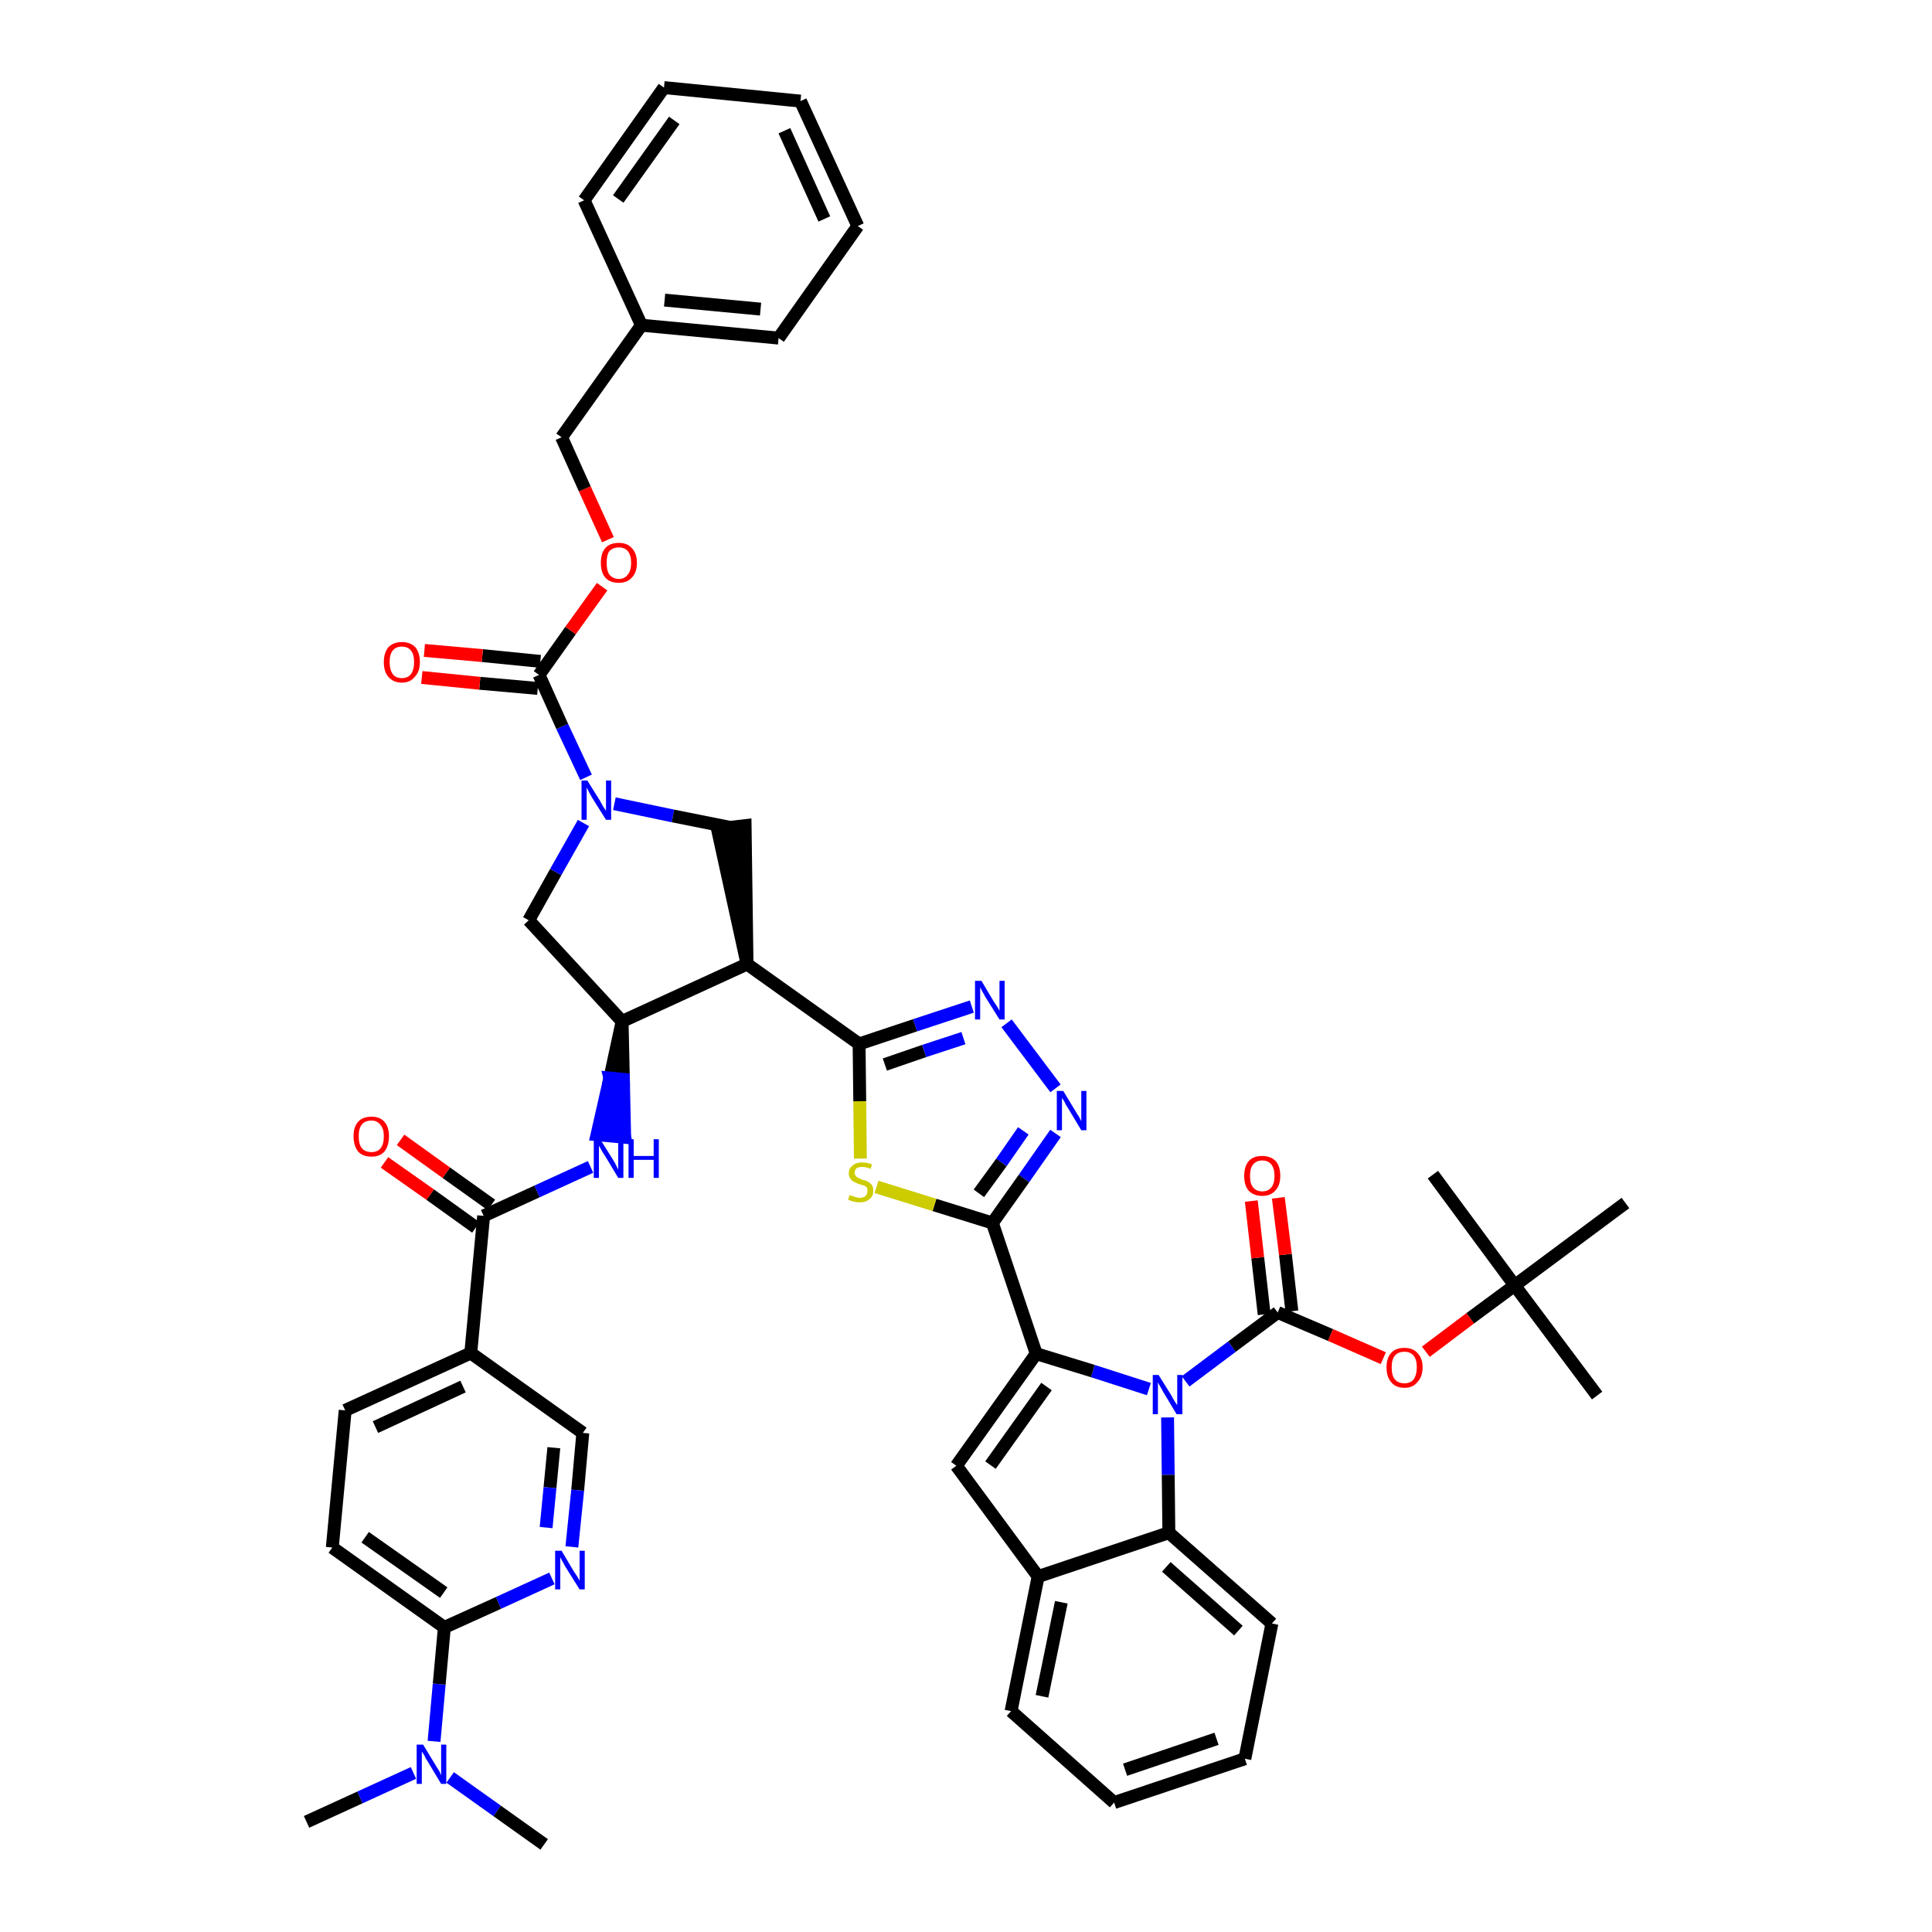 <?xml version='1.0' encoding='iso-8859-1'?>
<svg version='1.1' baseProfile='full'
              xmlns='http://www.w3.org/2000/svg'
                      xmlns:rdkit='http://www.rdkit.org/xml'
                      xmlns:xlink='http://www.w3.org/1999/xlink'
                  xml:space='preserve'
width='300px' height='300px' viewBox='0 0 300 300'>
<!-- END OF HEADER -->
<path class='bond-0 atom-0 atom-1' d='M 47.6,282.9 L 55.9,279.1' style='fill:none;fill-rule:evenodd;stroke:#000000;stroke-width:2.0px;stroke-linecap:butt;stroke-linejoin:miter;stroke-opacity:1' />
<path class='bond-0 atom-0 atom-1' d='M 55.9,279.1 L 64.2,275.3' style='fill:none;fill-rule:evenodd;stroke:#0000FF;stroke-width:2.0px;stroke-linecap:butt;stroke-linejoin:miter;stroke-opacity:1' />
<path class='bond-1 atom-1 atom-2' d='M 69.9,276.0 L 77.2,281.2' style='fill:none;fill-rule:evenodd;stroke:#0000FF;stroke-width:2.0px;stroke-linecap:butt;stroke-linejoin:miter;stroke-opacity:1' />
<path class='bond-1 atom-1 atom-2' d='M 77.2,281.2 L 84.5,286.4' style='fill:none;fill-rule:evenodd;stroke:#000000;stroke-width:2.0px;stroke-linecap:butt;stroke-linejoin:miter;stroke-opacity:1' />
<path class='bond-2 atom-1 atom-3' d='M 67.4,270.4 L 68.2,261.5' style='fill:none;fill-rule:evenodd;stroke:#0000FF;stroke-width:2.0px;stroke-linecap:butt;stroke-linejoin:miter;stroke-opacity:1' />
<path class='bond-2 atom-1 atom-3' d='M 68.2,261.5 L 69.0,252.7' style='fill:none;fill-rule:evenodd;stroke:#000000;stroke-width:2.0px;stroke-linecap:butt;stroke-linejoin:miter;stroke-opacity:1' />
<path class='bond-3 atom-3 atom-4' d='M 69.0,252.7 L 51.6,240.3' style='fill:none;fill-rule:evenodd;stroke:#000000;stroke-width:2.0px;stroke-linecap:butt;stroke-linejoin:miter;stroke-opacity:1' />
<path class='bond-3 atom-3 atom-4' d='M 68.9,247.3 L 56.7,238.7' style='fill:none;fill-rule:evenodd;stroke:#000000;stroke-width:2.0px;stroke-linecap:butt;stroke-linejoin:miter;stroke-opacity:1' />
<path class='bond-47 atom-47 atom-3' d='M 85.7,245.1 L 77.4,248.9' style='fill:none;fill-rule:evenodd;stroke:#0000FF;stroke-width:2.0px;stroke-linecap:butt;stroke-linejoin:miter;stroke-opacity:1' />
<path class='bond-47 atom-47 atom-3' d='M 77.4,248.9 L 69.0,252.7' style='fill:none;fill-rule:evenodd;stroke:#000000;stroke-width:2.0px;stroke-linecap:butt;stroke-linejoin:miter;stroke-opacity:1' />
<path class='bond-4 atom-4 atom-5' d='M 51.6,240.3 L 53.6,219.0' style='fill:none;fill-rule:evenodd;stroke:#000000;stroke-width:2.0px;stroke-linecap:butt;stroke-linejoin:miter;stroke-opacity:1' />
<path class='bond-5 atom-5 atom-6' d='M 53.6,219.0 L 73.1,210.1' style='fill:none;fill-rule:evenodd;stroke:#000000;stroke-width:2.0px;stroke-linecap:butt;stroke-linejoin:miter;stroke-opacity:1' />
<path class='bond-5 atom-5 atom-6' d='M 58.3,221.6 L 71.9,215.3' style='fill:none;fill-rule:evenodd;stroke:#000000;stroke-width:2.0px;stroke-linecap:butt;stroke-linejoin:miter;stroke-opacity:1' />
<path class='bond-6 atom-6 atom-7' d='M 73.1,210.1 L 75.1,188.8' style='fill:none;fill-rule:evenodd;stroke:#000000;stroke-width:2.0px;stroke-linecap:butt;stroke-linejoin:miter;stroke-opacity:1' />
<path class='bond-45 atom-6 atom-46' d='M 73.1,210.1 L 90.5,222.5' style='fill:none;fill-rule:evenodd;stroke:#000000;stroke-width:2.0px;stroke-linecap:butt;stroke-linejoin:miter;stroke-opacity:1' />
<path class='bond-7 atom-7 atom-8' d='M 76.3,187.1 L 69.3,182.1' style='fill:none;fill-rule:evenodd;stroke:#000000;stroke-width:2.0px;stroke-linecap:butt;stroke-linejoin:miter;stroke-opacity:1' />
<path class='bond-7 atom-7 atom-8' d='M 69.3,182.1 L 62.2,177.0' style='fill:none;fill-rule:evenodd;stroke:#FF0000;stroke-width:2.0px;stroke-linecap:butt;stroke-linejoin:miter;stroke-opacity:1' />
<path class='bond-7 atom-7 atom-8' d='M 73.9,190.6 L 66.8,185.5' style='fill:none;fill-rule:evenodd;stroke:#000000;stroke-width:2.0px;stroke-linecap:butt;stroke-linejoin:miter;stroke-opacity:1' />
<path class='bond-7 atom-7 atom-8' d='M 66.8,185.5 L 59.7,180.5' style='fill:none;fill-rule:evenodd;stroke:#FF0000;stroke-width:2.0px;stroke-linecap:butt;stroke-linejoin:miter;stroke-opacity:1' />
<path class='bond-8 atom-7 atom-9' d='M 75.1,188.8 L 83.4,185.0' style='fill:none;fill-rule:evenodd;stroke:#000000;stroke-width:2.0px;stroke-linecap:butt;stroke-linejoin:miter;stroke-opacity:1' />
<path class='bond-8 atom-7 atom-9' d='M 83.4,185.0 L 91.7,181.2' style='fill:none;fill-rule:evenodd;stroke:#0000FF;stroke-width:2.0px;stroke-linecap:butt;stroke-linejoin:miter;stroke-opacity:1' />
<path class='bond-9 atom-10 atom-9' d='M 96.6,158.6 L 94.7,167.4 L 96.8,167.6 Z' style='fill:#000000;fill-rule:evenodd;fill-opacity:1;stroke:#000000;stroke-width:2.0px;stroke-linecap:butt;stroke-linejoin:miter;stroke-opacity:1;' />
<path class='bond-9 atom-10 atom-9' d='M 94.7,167.4 L 97.0,176.6 L 92.7,176.2 Z' style='fill:#0000FF;fill-rule:evenodd;fill-opacity:1;stroke:#0000FF;stroke-width:2.0px;stroke-linecap:butt;stroke-linejoin:miter;stroke-opacity:1;' />
<path class='bond-9 atom-10 atom-9' d='M 94.7,167.4 L 96.8,167.6 L 97.0,176.6 Z' style='fill:#0000FF;fill-rule:evenodd;fill-opacity:1;stroke:#0000FF;stroke-width:2.0px;stroke-linecap:butt;stroke-linejoin:miter;stroke-opacity:1;' />
<path class='bond-10 atom-10 atom-11' d='M 96.6,158.6 L 82.1,142.9' style='fill:none;fill-rule:evenodd;stroke:#000000;stroke-width:2.0px;stroke-linecap:butt;stroke-linejoin:miter;stroke-opacity:1' />
<path class='bond-48 atom-24 atom-10' d='M 116.0,149.7 L 96.6,158.6' style='fill:none;fill-rule:evenodd;stroke:#000000;stroke-width:2.0px;stroke-linecap:butt;stroke-linejoin:miter;stroke-opacity:1' />
<path class='bond-11 atom-11 atom-12' d='M 82.1,142.9 L 86.3,135.4' style='fill:none;fill-rule:evenodd;stroke:#000000;stroke-width:2.0px;stroke-linecap:butt;stroke-linejoin:miter;stroke-opacity:1' />
<path class='bond-11 atom-11 atom-12' d='M 86.3,135.4 L 90.6,127.8' style='fill:none;fill-rule:evenodd;stroke:#0000FF;stroke-width:2.0px;stroke-linecap:butt;stroke-linejoin:miter;stroke-opacity:1' />
<path class='bond-12 atom-12 atom-13' d='M 91.0,120.7 L 87.3,112.8' style='fill:none;fill-rule:evenodd;stroke:#0000FF;stroke-width:2.0px;stroke-linecap:butt;stroke-linejoin:miter;stroke-opacity:1' />
<path class='bond-12 atom-12 atom-13' d='M 87.3,112.8 L 83.7,104.8' style='fill:none;fill-rule:evenodd;stroke:#000000;stroke-width:2.0px;stroke-linecap:butt;stroke-linejoin:miter;stroke-opacity:1' />
<path class='bond-22 atom-12 atom-23' d='M 95.4,124.8 L 104.5,126.7' style='fill:none;fill-rule:evenodd;stroke:#0000FF;stroke-width:2.0px;stroke-linecap:butt;stroke-linejoin:miter;stroke-opacity:1' />
<path class='bond-22 atom-12 atom-23' d='M 104.5,126.7 L 113.5,128.5' style='fill:none;fill-rule:evenodd;stroke:#000000;stroke-width:2.0px;stroke-linecap:butt;stroke-linejoin:miter;stroke-opacity:1' />
<path class='bond-13 atom-13 atom-14' d='M 83.9,102.7 L 74.9,101.8' style='fill:none;fill-rule:evenodd;stroke:#000000;stroke-width:2.0px;stroke-linecap:butt;stroke-linejoin:miter;stroke-opacity:1' />
<path class='bond-13 atom-13 atom-14' d='M 74.9,101.8 L 65.9,101.0' style='fill:none;fill-rule:evenodd;stroke:#FF0000;stroke-width:2.0px;stroke-linecap:butt;stroke-linejoin:miter;stroke-opacity:1' />
<path class='bond-13 atom-13 atom-14' d='M 83.5,106.9 L 74.5,106.1' style='fill:none;fill-rule:evenodd;stroke:#000000;stroke-width:2.0px;stroke-linecap:butt;stroke-linejoin:miter;stroke-opacity:1' />
<path class='bond-13 atom-13 atom-14' d='M 74.5,106.1 L 65.5,105.2' style='fill:none;fill-rule:evenodd;stroke:#FF0000;stroke-width:2.0px;stroke-linecap:butt;stroke-linejoin:miter;stroke-opacity:1' />
<path class='bond-14 atom-13 atom-15' d='M 83.7,104.8 L 88.6,97.9' style='fill:none;fill-rule:evenodd;stroke:#000000;stroke-width:2.0px;stroke-linecap:butt;stroke-linejoin:miter;stroke-opacity:1' />
<path class='bond-14 atom-13 atom-15' d='M 88.6,97.9 L 93.5,91.1' style='fill:none;fill-rule:evenodd;stroke:#FF0000;stroke-width:2.0px;stroke-linecap:butt;stroke-linejoin:miter;stroke-opacity:1' />
<path class='bond-15 atom-15 atom-16' d='M 94.4,83.8 L 90.8,75.9' style='fill:none;fill-rule:evenodd;stroke:#FF0000;stroke-width:2.0px;stroke-linecap:butt;stroke-linejoin:miter;stroke-opacity:1' />
<path class='bond-15 atom-15 atom-16' d='M 90.8,75.9 L 87.2,67.9' style='fill:none;fill-rule:evenodd;stroke:#000000;stroke-width:2.0px;stroke-linecap:butt;stroke-linejoin:miter;stroke-opacity:1' />
<path class='bond-16 atom-16 atom-17' d='M 87.2,67.9 L 99.6,50.5' style='fill:none;fill-rule:evenodd;stroke:#000000;stroke-width:2.0px;stroke-linecap:butt;stroke-linejoin:miter;stroke-opacity:1' />
<path class='bond-17 atom-17 atom-18' d='M 99.6,50.5 L 120.9,52.5' style='fill:none;fill-rule:evenodd;stroke:#000000;stroke-width:2.0px;stroke-linecap:butt;stroke-linejoin:miter;stroke-opacity:1' />
<path class='bond-17 atom-17 atom-18' d='M 103.2,46.6 L 118.1,48.0' style='fill:none;fill-rule:evenodd;stroke:#000000;stroke-width:2.0px;stroke-linecap:butt;stroke-linejoin:miter;stroke-opacity:1' />
<path class='bond-50 atom-22 atom-17' d='M 90.7,31.1 L 99.6,50.5' style='fill:none;fill-rule:evenodd;stroke:#000000;stroke-width:2.0px;stroke-linecap:butt;stroke-linejoin:miter;stroke-opacity:1' />
<path class='bond-18 atom-18 atom-19' d='M 120.9,52.5 L 133.2,35.1' style='fill:none;fill-rule:evenodd;stroke:#000000;stroke-width:2.0px;stroke-linecap:butt;stroke-linejoin:miter;stroke-opacity:1' />
<path class='bond-19 atom-19 atom-20' d='M 133.2,35.1 L 124.3,15.7' style='fill:none;fill-rule:evenodd;stroke:#000000;stroke-width:2.0px;stroke-linecap:butt;stroke-linejoin:miter;stroke-opacity:1' />
<path class='bond-19 atom-19 atom-20' d='M 128.0,34.0 L 121.8,20.3' style='fill:none;fill-rule:evenodd;stroke:#000000;stroke-width:2.0px;stroke-linecap:butt;stroke-linejoin:miter;stroke-opacity:1' />
<path class='bond-20 atom-20 atom-21' d='M 124.3,15.7 L 103.1,13.6' style='fill:none;fill-rule:evenodd;stroke:#000000;stroke-width:2.0px;stroke-linecap:butt;stroke-linejoin:miter;stroke-opacity:1' />
<path class='bond-21 atom-21 atom-22' d='M 103.1,13.6 L 90.7,31.1' style='fill:none;fill-rule:evenodd;stroke:#000000;stroke-width:2.0px;stroke-linecap:butt;stroke-linejoin:miter;stroke-opacity:1' />
<path class='bond-21 atom-21 atom-22' d='M 104.7,18.7 L 96.0,30.9' style='fill:none;fill-rule:evenodd;stroke:#000000;stroke-width:2.0px;stroke-linecap:butt;stroke-linejoin:miter;stroke-opacity:1' />
<path class='bond-23 atom-24 atom-23' d='M 116.0,149.7 L 115.7,128.2 L 111.4,128.7 Z' style='fill:#000000;fill-rule:evenodd;fill-opacity:1;stroke:#000000;stroke-width:2.0px;stroke-linecap:butt;stroke-linejoin:miter;stroke-opacity:1;' />
<path class='bond-24 atom-24 atom-25' d='M 116.0,149.7 L 133.4,162.1' style='fill:none;fill-rule:evenodd;stroke:#000000;stroke-width:2.0px;stroke-linecap:butt;stroke-linejoin:miter;stroke-opacity:1' />
<path class='bond-25 atom-25 atom-26' d='M 133.4,162.1 L 142.1,159.2' style='fill:none;fill-rule:evenodd;stroke:#000000;stroke-width:2.0px;stroke-linecap:butt;stroke-linejoin:miter;stroke-opacity:1' />
<path class='bond-25 atom-25 atom-26' d='M 142.1,159.2 L 150.9,156.3' style='fill:none;fill-rule:evenodd;stroke:#0000FF;stroke-width:2.0px;stroke-linecap:butt;stroke-linejoin:miter;stroke-opacity:1' />
<path class='bond-25 atom-25 atom-26' d='M 137.4,165.3 L 143.5,163.2' style='fill:none;fill-rule:evenodd;stroke:#000000;stroke-width:2.0px;stroke-linecap:butt;stroke-linejoin:miter;stroke-opacity:1' />
<path class='bond-25 atom-25 atom-26' d='M 143.5,163.2 L 149.6,161.2' style='fill:none;fill-rule:evenodd;stroke:#0000FF;stroke-width:2.0px;stroke-linecap:butt;stroke-linejoin:miter;stroke-opacity:1' />
<path class='bond-49 atom-45 atom-25' d='M 133.6,179.9 L 133.5,171.0' style='fill:none;fill-rule:evenodd;stroke:#CCCC00;stroke-width:2.0px;stroke-linecap:butt;stroke-linejoin:miter;stroke-opacity:1' />
<path class='bond-49 atom-45 atom-25' d='M 133.5,171.0 L 133.4,162.1' style='fill:none;fill-rule:evenodd;stroke:#000000;stroke-width:2.0px;stroke-linecap:butt;stroke-linejoin:miter;stroke-opacity:1' />
<path class='bond-26 atom-26 atom-27' d='M 156.3,158.9 L 163.9,169.0' style='fill:none;fill-rule:evenodd;stroke:#0000FF;stroke-width:2.0px;stroke-linecap:butt;stroke-linejoin:miter;stroke-opacity:1' />
<path class='bond-27 atom-27 atom-28' d='M 163.9,176.0 L 159.0,183.0' style='fill:none;fill-rule:evenodd;stroke:#0000FF;stroke-width:2.0px;stroke-linecap:butt;stroke-linejoin:miter;stroke-opacity:1' />
<path class='bond-27 atom-27 atom-28' d='M 159.0,183.0 L 154.1,189.9' style='fill:none;fill-rule:evenodd;stroke:#000000;stroke-width:2.0px;stroke-linecap:butt;stroke-linejoin:miter;stroke-opacity:1' />
<path class='bond-27 atom-27 atom-28' d='M 158.9,175.6 L 155.5,180.5' style='fill:none;fill-rule:evenodd;stroke:#0000FF;stroke-width:2.0px;stroke-linecap:butt;stroke-linejoin:miter;stroke-opacity:1' />
<path class='bond-27 atom-27 atom-28' d='M 155.5,180.5 L 152.0,185.3' style='fill:none;fill-rule:evenodd;stroke:#000000;stroke-width:2.0px;stroke-linecap:butt;stroke-linejoin:miter;stroke-opacity:1' />
<path class='bond-28 atom-28 atom-29' d='M 154.1,189.9 L 160.9,210.2' style='fill:none;fill-rule:evenodd;stroke:#000000;stroke-width:2.0px;stroke-linecap:butt;stroke-linejoin:miter;stroke-opacity:1' />
<path class='bond-44 atom-28 atom-45' d='M 154.1,189.9 L 145.1,187.1' style='fill:none;fill-rule:evenodd;stroke:#000000;stroke-width:2.0px;stroke-linecap:butt;stroke-linejoin:miter;stroke-opacity:1' />
<path class='bond-44 atom-28 atom-45' d='M 145.1,187.1 L 136.1,184.3' style='fill:none;fill-rule:evenodd;stroke:#CCCC00;stroke-width:2.0px;stroke-linecap:butt;stroke-linejoin:miter;stroke-opacity:1' />
<path class='bond-29 atom-29 atom-30' d='M 160.9,210.2 L 148.5,227.6' style='fill:none;fill-rule:evenodd;stroke:#000000;stroke-width:2.0px;stroke-linecap:butt;stroke-linejoin:miter;stroke-opacity:1' />
<path class='bond-29 atom-29 atom-30' d='M 162.5,215.3 L 153.8,227.5' style='fill:none;fill-rule:evenodd;stroke:#000000;stroke-width:2.0px;stroke-linecap:butt;stroke-linejoin:miter;stroke-opacity:1' />
<path class='bond-51 atom-37 atom-29' d='M 178.4,215.7 L 169.7,212.9' style='fill:none;fill-rule:evenodd;stroke:#0000FF;stroke-width:2.0px;stroke-linecap:butt;stroke-linejoin:miter;stroke-opacity:1' />
<path class='bond-51 atom-37 atom-29' d='M 169.7,212.9 L 160.9,210.2' style='fill:none;fill-rule:evenodd;stroke:#000000;stroke-width:2.0px;stroke-linecap:butt;stroke-linejoin:miter;stroke-opacity:1' />
<path class='bond-30 atom-30 atom-31' d='M 148.5,227.6 L 161.2,244.8' style='fill:none;fill-rule:evenodd;stroke:#000000;stroke-width:2.0px;stroke-linecap:butt;stroke-linejoin:miter;stroke-opacity:1' />
<path class='bond-31 atom-31 atom-32' d='M 161.2,244.8 L 157.0,265.7' style='fill:none;fill-rule:evenodd;stroke:#000000;stroke-width:2.0px;stroke-linecap:butt;stroke-linejoin:miter;stroke-opacity:1' />
<path class='bond-31 atom-31 atom-32' d='M 164.8,248.8 L 161.8,263.4' style='fill:none;fill-rule:evenodd;stroke:#000000;stroke-width:2.0px;stroke-linecap:butt;stroke-linejoin:miter;stroke-opacity:1' />
<path class='bond-52 atom-36 atom-31' d='M 181.5,238.0 L 161.2,244.8' style='fill:none;fill-rule:evenodd;stroke:#000000;stroke-width:2.0px;stroke-linecap:butt;stroke-linejoin:miter;stroke-opacity:1' />
<path class='bond-32 atom-32 atom-33' d='M 157.0,265.7 L 173.0,279.9' style='fill:none;fill-rule:evenodd;stroke:#000000;stroke-width:2.0px;stroke-linecap:butt;stroke-linejoin:miter;stroke-opacity:1' />
<path class='bond-33 atom-33 atom-34' d='M 173.0,279.9 L 193.3,273.1' style='fill:none;fill-rule:evenodd;stroke:#000000;stroke-width:2.0px;stroke-linecap:butt;stroke-linejoin:miter;stroke-opacity:1' />
<path class='bond-33 atom-33 atom-34' d='M 174.7,274.8 L 188.9,270.0' style='fill:none;fill-rule:evenodd;stroke:#000000;stroke-width:2.0px;stroke-linecap:butt;stroke-linejoin:miter;stroke-opacity:1' />
<path class='bond-34 atom-34 atom-35' d='M 193.3,273.1 L 197.5,252.1' style='fill:none;fill-rule:evenodd;stroke:#000000;stroke-width:2.0px;stroke-linecap:butt;stroke-linejoin:miter;stroke-opacity:1' />
<path class='bond-35 atom-35 atom-36' d='M 197.5,252.1 L 181.5,238.0' style='fill:none;fill-rule:evenodd;stroke:#000000;stroke-width:2.0px;stroke-linecap:butt;stroke-linejoin:miter;stroke-opacity:1' />
<path class='bond-35 atom-35 atom-36' d='M 192.3,253.2 L 181.1,243.3' style='fill:none;fill-rule:evenodd;stroke:#000000;stroke-width:2.0px;stroke-linecap:butt;stroke-linejoin:miter;stroke-opacity:1' />
<path class='bond-36 atom-36 atom-37' d='M 181.5,238.0 L 181.4,229.0' style='fill:none;fill-rule:evenodd;stroke:#000000;stroke-width:2.0px;stroke-linecap:butt;stroke-linejoin:miter;stroke-opacity:1' />
<path class='bond-36 atom-36 atom-37' d='M 181.4,229.0 L 181.3,220.1' style='fill:none;fill-rule:evenodd;stroke:#0000FF;stroke-width:2.0px;stroke-linecap:butt;stroke-linejoin:miter;stroke-opacity:1' />
<path class='bond-37 atom-37 atom-38' d='M 184.1,214.5 L 191.3,209.1' style='fill:none;fill-rule:evenodd;stroke:#0000FF;stroke-width:2.0px;stroke-linecap:butt;stroke-linejoin:miter;stroke-opacity:1' />
<path class='bond-37 atom-37 atom-38' d='M 191.3,209.1 L 198.4,203.8' style='fill:none;fill-rule:evenodd;stroke:#000000;stroke-width:2.0px;stroke-linecap:butt;stroke-linejoin:miter;stroke-opacity:1' />
<path class='bond-38 atom-38 atom-39' d='M 200.6,203.6 L 199.6,194.8' style='fill:none;fill-rule:evenodd;stroke:#000000;stroke-width:2.0px;stroke-linecap:butt;stroke-linejoin:miter;stroke-opacity:1' />
<path class='bond-38 atom-38 atom-39' d='M 199.6,194.8 L 198.5,186.0' style='fill:none;fill-rule:evenodd;stroke:#FF0000;stroke-width:2.0px;stroke-linecap:butt;stroke-linejoin:miter;stroke-opacity:1' />
<path class='bond-38 atom-38 atom-39' d='M 196.3,204.1 L 195.3,195.3' style='fill:none;fill-rule:evenodd;stroke:#000000;stroke-width:2.0px;stroke-linecap:butt;stroke-linejoin:miter;stroke-opacity:1' />
<path class='bond-38 atom-38 atom-39' d='M 195.3,195.3 L 194.3,186.5' style='fill:none;fill-rule:evenodd;stroke:#FF0000;stroke-width:2.0px;stroke-linecap:butt;stroke-linejoin:miter;stroke-opacity:1' />
<path class='bond-39 atom-38 atom-40' d='M 198.4,203.8 L 206.6,207.3' style='fill:none;fill-rule:evenodd;stroke:#000000;stroke-width:2.0px;stroke-linecap:butt;stroke-linejoin:miter;stroke-opacity:1' />
<path class='bond-39 atom-38 atom-40' d='M 206.6,207.3 L 214.8,210.9' style='fill:none;fill-rule:evenodd;stroke:#FF0000;stroke-width:2.0px;stroke-linecap:butt;stroke-linejoin:miter;stroke-opacity:1' />
<path class='bond-40 atom-40 atom-41' d='M 221.4,209.9 L 228.3,204.7' style='fill:none;fill-rule:evenodd;stroke:#FF0000;stroke-width:2.0px;stroke-linecap:butt;stroke-linejoin:miter;stroke-opacity:1' />
<path class='bond-40 atom-40 atom-41' d='M 228.3,204.7 L 235.2,199.6' style='fill:none;fill-rule:evenodd;stroke:#000000;stroke-width:2.0px;stroke-linecap:butt;stroke-linejoin:miter;stroke-opacity:1' />
<path class='bond-41 atom-41 atom-42' d='M 235.2,199.6 L 248.0,216.7' style='fill:none;fill-rule:evenodd;stroke:#000000;stroke-width:2.0px;stroke-linecap:butt;stroke-linejoin:miter;stroke-opacity:1' />
<path class='bond-42 atom-41 atom-43' d='M 235.2,199.6 L 222.5,182.4' style='fill:none;fill-rule:evenodd;stroke:#000000;stroke-width:2.0px;stroke-linecap:butt;stroke-linejoin:miter;stroke-opacity:1' />
<path class='bond-43 atom-41 atom-44' d='M 235.2,199.6 L 252.4,186.8' style='fill:none;fill-rule:evenodd;stroke:#000000;stroke-width:2.0px;stroke-linecap:butt;stroke-linejoin:miter;stroke-opacity:1' />
<path class='bond-46 atom-46 atom-47' d='M 90.5,222.5 L 89.7,231.4' style='fill:none;fill-rule:evenodd;stroke:#000000;stroke-width:2.0px;stroke-linecap:butt;stroke-linejoin:miter;stroke-opacity:1' />
<path class='bond-46 atom-46 atom-47' d='M 89.7,231.4 L 88.8,240.2' style='fill:none;fill-rule:evenodd;stroke:#0000FF;stroke-width:2.0px;stroke-linecap:butt;stroke-linejoin:miter;stroke-opacity:1' />
<path class='bond-46 atom-46 atom-47' d='M 86.0,224.8 L 85.4,231.0' style='fill:none;fill-rule:evenodd;stroke:#000000;stroke-width:2.0px;stroke-linecap:butt;stroke-linejoin:miter;stroke-opacity:1' />
<path class='bond-46 atom-46 atom-47' d='M 85.4,231.0 L 84.8,237.2' style='fill:none;fill-rule:evenodd;stroke:#0000FF;stroke-width:2.0px;stroke-linecap:butt;stroke-linejoin:miter;stroke-opacity:1' />
<path  class='atom-1' d='M 65.7 270.9
L 67.7 274.2
Q 67.9 274.5, 68.2 275.0
Q 68.5 275.6, 68.5 275.7
L 68.5 270.9
L 69.3 270.9
L 69.3 277.0
L 68.5 277.0
L 66.4 273.5
Q 66.1 273.1, 65.9 272.6
Q 65.6 272.1, 65.5 272.0
L 65.5 277.0
L 64.7 277.0
L 64.7 270.9
L 65.7 270.9
' fill='#0000FF'/>
<path  class='atom-8' d='M 54.9 176.4
Q 54.9 175.0, 55.6 174.2
Q 56.3 173.4, 57.7 173.4
Q 59.0 173.4, 59.7 174.2
Q 60.4 175.0, 60.4 176.4
Q 60.4 177.9, 59.7 178.8
Q 59.0 179.6, 57.7 179.6
Q 56.3 179.6, 55.6 178.8
Q 54.9 177.9, 54.9 176.4
M 57.7 178.9
Q 58.6 178.9, 59.1 178.3
Q 59.6 177.7, 59.6 176.4
Q 59.6 175.3, 59.1 174.7
Q 58.6 174.0, 57.7 174.0
Q 56.7 174.0, 56.2 174.6
Q 55.7 175.2, 55.7 176.4
Q 55.7 177.7, 56.2 178.3
Q 56.7 178.9, 57.7 178.9
' fill='#FF0000'/>
<path  class='atom-9' d='M 93.2 176.9
L 95.2 180.1
Q 95.4 180.4, 95.7 181.0
Q 96.0 181.6, 96.0 181.6
L 96.0 176.9
L 96.8 176.9
L 96.8 182.9
L 96.0 182.9
L 93.9 179.4
Q 93.6 179.0, 93.4 178.6
Q 93.1 178.1, 93.0 177.9
L 93.0 182.9
L 92.2 182.9
L 92.2 176.9
L 93.2 176.9
' fill='#0000FF'/>
<path  class='atom-9' d='M 97.6 176.9
L 98.4 176.9
L 98.4 179.5
L 101.5 179.5
L 101.5 176.9
L 102.3 176.9
L 102.3 182.9
L 101.5 182.9
L 101.5 180.1
L 98.4 180.1
L 98.4 182.9
L 97.6 182.9
L 97.6 176.9
' fill='#0000FF'/>
<path  class='atom-12' d='M 91.2 121.2
L 93.2 124.4
Q 93.4 124.8, 93.7 125.3
Q 94.1 125.9, 94.1 125.9
L 94.1 121.2
L 94.9 121.2
L 94.9 127.3
L 94.1 127.3
L 91.9 123.8
Q 91.7 123.4, 91.4 122.9
Q 91.2 122.4, 91.1 122.3
L 91.1 127.3
L 90.3 127.3
L 90.3 121.2
L 91.2 121.2
' fill='#0000FF'/>
<path  class='atom-14' d='M 59.6 102.8
Q 59.6 101.4, 60.3 100.5
Q 61.1 99.7, 62.4 99.7
Q 63.7 99.7, 64.5 100.5
Q 65.2 101.4, 65.2 102.8
Q 65.2 104.3, 64.4 105.1
Q 63.7 106.0, 62.4 106.0
Q 61.1 106.0, 60.3 105.1
Q 59.6 104.3, 59.6 102.8
M 62.4 105.3
Q 63.3 105.3, 63.8 104.7
Q 64.3 104.0, 64.3 102.8
Q 64.3 101.6, 63.8 101.0
Q 63.3 100.4, 62.4 100.4
Q 61.5 100.4, 61.0 101.0
Q 60.5 101.6, 60.5 102.8
Q 60.5 104.0, 61.0 104.7
Q 61.5 105.3, 62.4 105.3
' fill='#FF0000'/>
<path  class='atom-15' d='M 93.3 87.4
Q 93.3 85.9, 94.0 85.1
Q 94.7 84.3, 96.1 84.3
Q 97.4 84.3, 98.1 85.1
Q 98.9 85.9, 98.9 87.4
Q 98.9 88.9, 98.1 89.7
Q 97.4 90.5, 96.1 90.5
Q 94.7 90.5, 94.0 89.7
Q 93.3 88.9, 93.3 87.4
M 96.1 89.9
Q 97.0 89.9, 97.5 89.2
Q 98.0 88.6, 98.0 87.4
Q 98.0 86.2, 97.5 85.6
Q 97.0 85.0, 96.1 85.0
Q 95.2 85.0, 94.6 85.6
Q 94.2 86.2, 94.2 87.4
Q 94.2 88.6, 94.6 89.2
Q 95.2 89.9, 96.1 89.9
' fill='#FF0000'/>
<path  class='atom-26' d='M 152.4 152.3
L 154.3 155.5
Q 154.5 155.8, 154.9 156.4
Q 155.2 156.9, 155.2 157.0
L 155.2 152.3
L 156.0 152.3
L 156.0 158.3
L 155.2 158.3
L 153.0 154.8
Q 152.8 154.4, 152.5 153.9
Q 152.3 153.5, 152.2 153.3
L 152.2 158.3
L 151.4 158.3
L 151.4 152.3
L 152.4 152.3
' fill='#0000FF'/>
<path  class='atom-27' d='M 165.1 169.4
L 167.1 172.7
Q 167.3 173.0, 167.6 173.5
Q 167.9 174.1, 167.9 174.1
L 167.9 169.4
L 168.7 169.4
L 168.7 175.5
L 167.9 175.5
L 165.8 172.0
Q 165.5 171.6, 165.3 171.1
Q 165.0 170.6, 164.9 170.5
L 164.9 175.5
L 164.1 175.5
L 164.1 169.4
L 165.1 169.4
' fill='#0000FF'/>
<path  class='atom-37' d='M 179.9 213.5
L 181.9 216.7
Q 182.1 217.1, 182.4 217.6
Q 182.8 218.2, 182.8 218.2
L 182.8 213.5
L 183.6 213.5
L 183.6 219.6
L 182.7 219.6
L 180.6 216.1
Q 180.4 215.7, 180.1 215.2
Q 179.8 214.7, 179.8 214.6
L 179.8 219.6
L 179.0 219.6
L 179.0 213.5
L 179.9 213.5
' fill='#0000FF'/>
<path  class='atom-39' d='M 193.2 182.6
Q 193.2 181.1, 193.9 180.3
Q 194.6 179.5, 196.0 179.5
Q 197.3 179.5, 198.1 180.3
Q 198.8 181.1, 198.8 182.6
Q 198.8 184.1, 198.0 184.9
Q 197.3 185.7, 196.0 185.7
Q 194.7 185.7, 193.9 184.9
Q 193.2 184.1, 193.2 182.6
M 196.0 185.0
Q 196.9 185.0, 197.4 184.4
Q 197.9 183.8, 197.9 182.6
Q 197.9 181.4, 197.4 180.8
Q 196.9 180.2, 196.0 180.2
Q 195.1 180.2, 194.6 180.8
Q 194.1 181.4, 194.1 182.6
Q 194.1 183.8, 194.6 184.4
Q 195.1 185.0, 196.0 185.0
' fill='#FF0000'/>
<path  class='atom-40' d='M 215.3 212.3
Q 215.3 210.9, 216.0 210.1
Q 216.7 209.3, 218.1 209.3
Q 219.4 209.3, 220.1 210.1
Q 220.9 210.9, 220.9 212.3
Q 220.9 213.8, 220.1 214.6
Q 219.4 215.5, 218.1 215.5
Q 216.7 215.5, 216.0 214.6
Q 215.3 213.8, 215.3 212.3
M 218.1 214.8
Q 219.0 214.8, 219.5 214.2
Q 220.0 213.5, 220.0 212.3
Q 220.0 211.1, 219.5 210.5
Q 219.0 209.9, 218.1 209.9
Q 217.1 209.9, 216.6 210.5
Q 216.1 211.1, 216.1 212.3
Q 216.1 213.6, 216.6 214.2
Q 217.1 214.8, 218.1 214.8
' fill='#FF0000'/>
<path  class='atom-45' d='M 131.9 185.6
Q 132.0 185.6, 132.3 185.7
Q 132.6 185.8, 132.9 185.9
Q 133.2 186.0, 133.5 186.0
Q 134.1 186.0, 134.4 185.7
Q 134.7 185.4, 134.7 184.9
Q 134.7 184.6, 134.6 184.4
Q 134.4 184.2, 134.2 184.1
Q 133.9 184.0, 133.5 183.9
Q 132.9 183.7, 132.6 183.5
Q 132.3 183.4, 132.1 183.1
Q 131.8 182.7, 131.8 182.2
Q 131.8 181.4, 132.4 181.0
Q 132.9 180.5, 133.9 180.5
Q 134.6 180.5, 135.4 180.8
L 135.2 181.5
Q 134.5 181.2, 133.9 181.2
Q 133.3 181.2, 133.0 181.4
Q 132.7 181.7, 132.7 182.1
Q 132.7 182.4, 132.9 182.6
Q 133.0 182.8, 133.3 182.9
Q 133.5 183.0, 133.9 183.2
Q 134.5 183.3, 134.8 183.5
Q 135.1 183.7, 135.4 184.0
Q 135.6 184.4, 135.6 184.9
Q 135.6 185.8, 135.0 186.2
Q 134.5 186.7, 133.5 186.7
Q 133.0 186.7, 132.6 186.6
Q 132.2 186.5, 131.7 186.3
L 131.9 185.6
' fill='#CCCC00'/>
<path  class='atom-47' d='M 87.2 240.8
L 89.1 244.0
Q 89.3 244.3, 89.7 244.9
Q 90.0 245.4, 90.0 245.5
L 90.0 240.8
L 90.8 240.8
L 90.8 246.8
L 90.0 246.8
L 87.8 243.3
Q 87.6 242.9, 87.3 242.4
Q 87.1 242.0, 87.0 241.8
L 87.0 246.8
L 86.2 246.8
L 86.2 240.8
L 87.2 240.8
' fill='#0000FF'/>
</svg>
